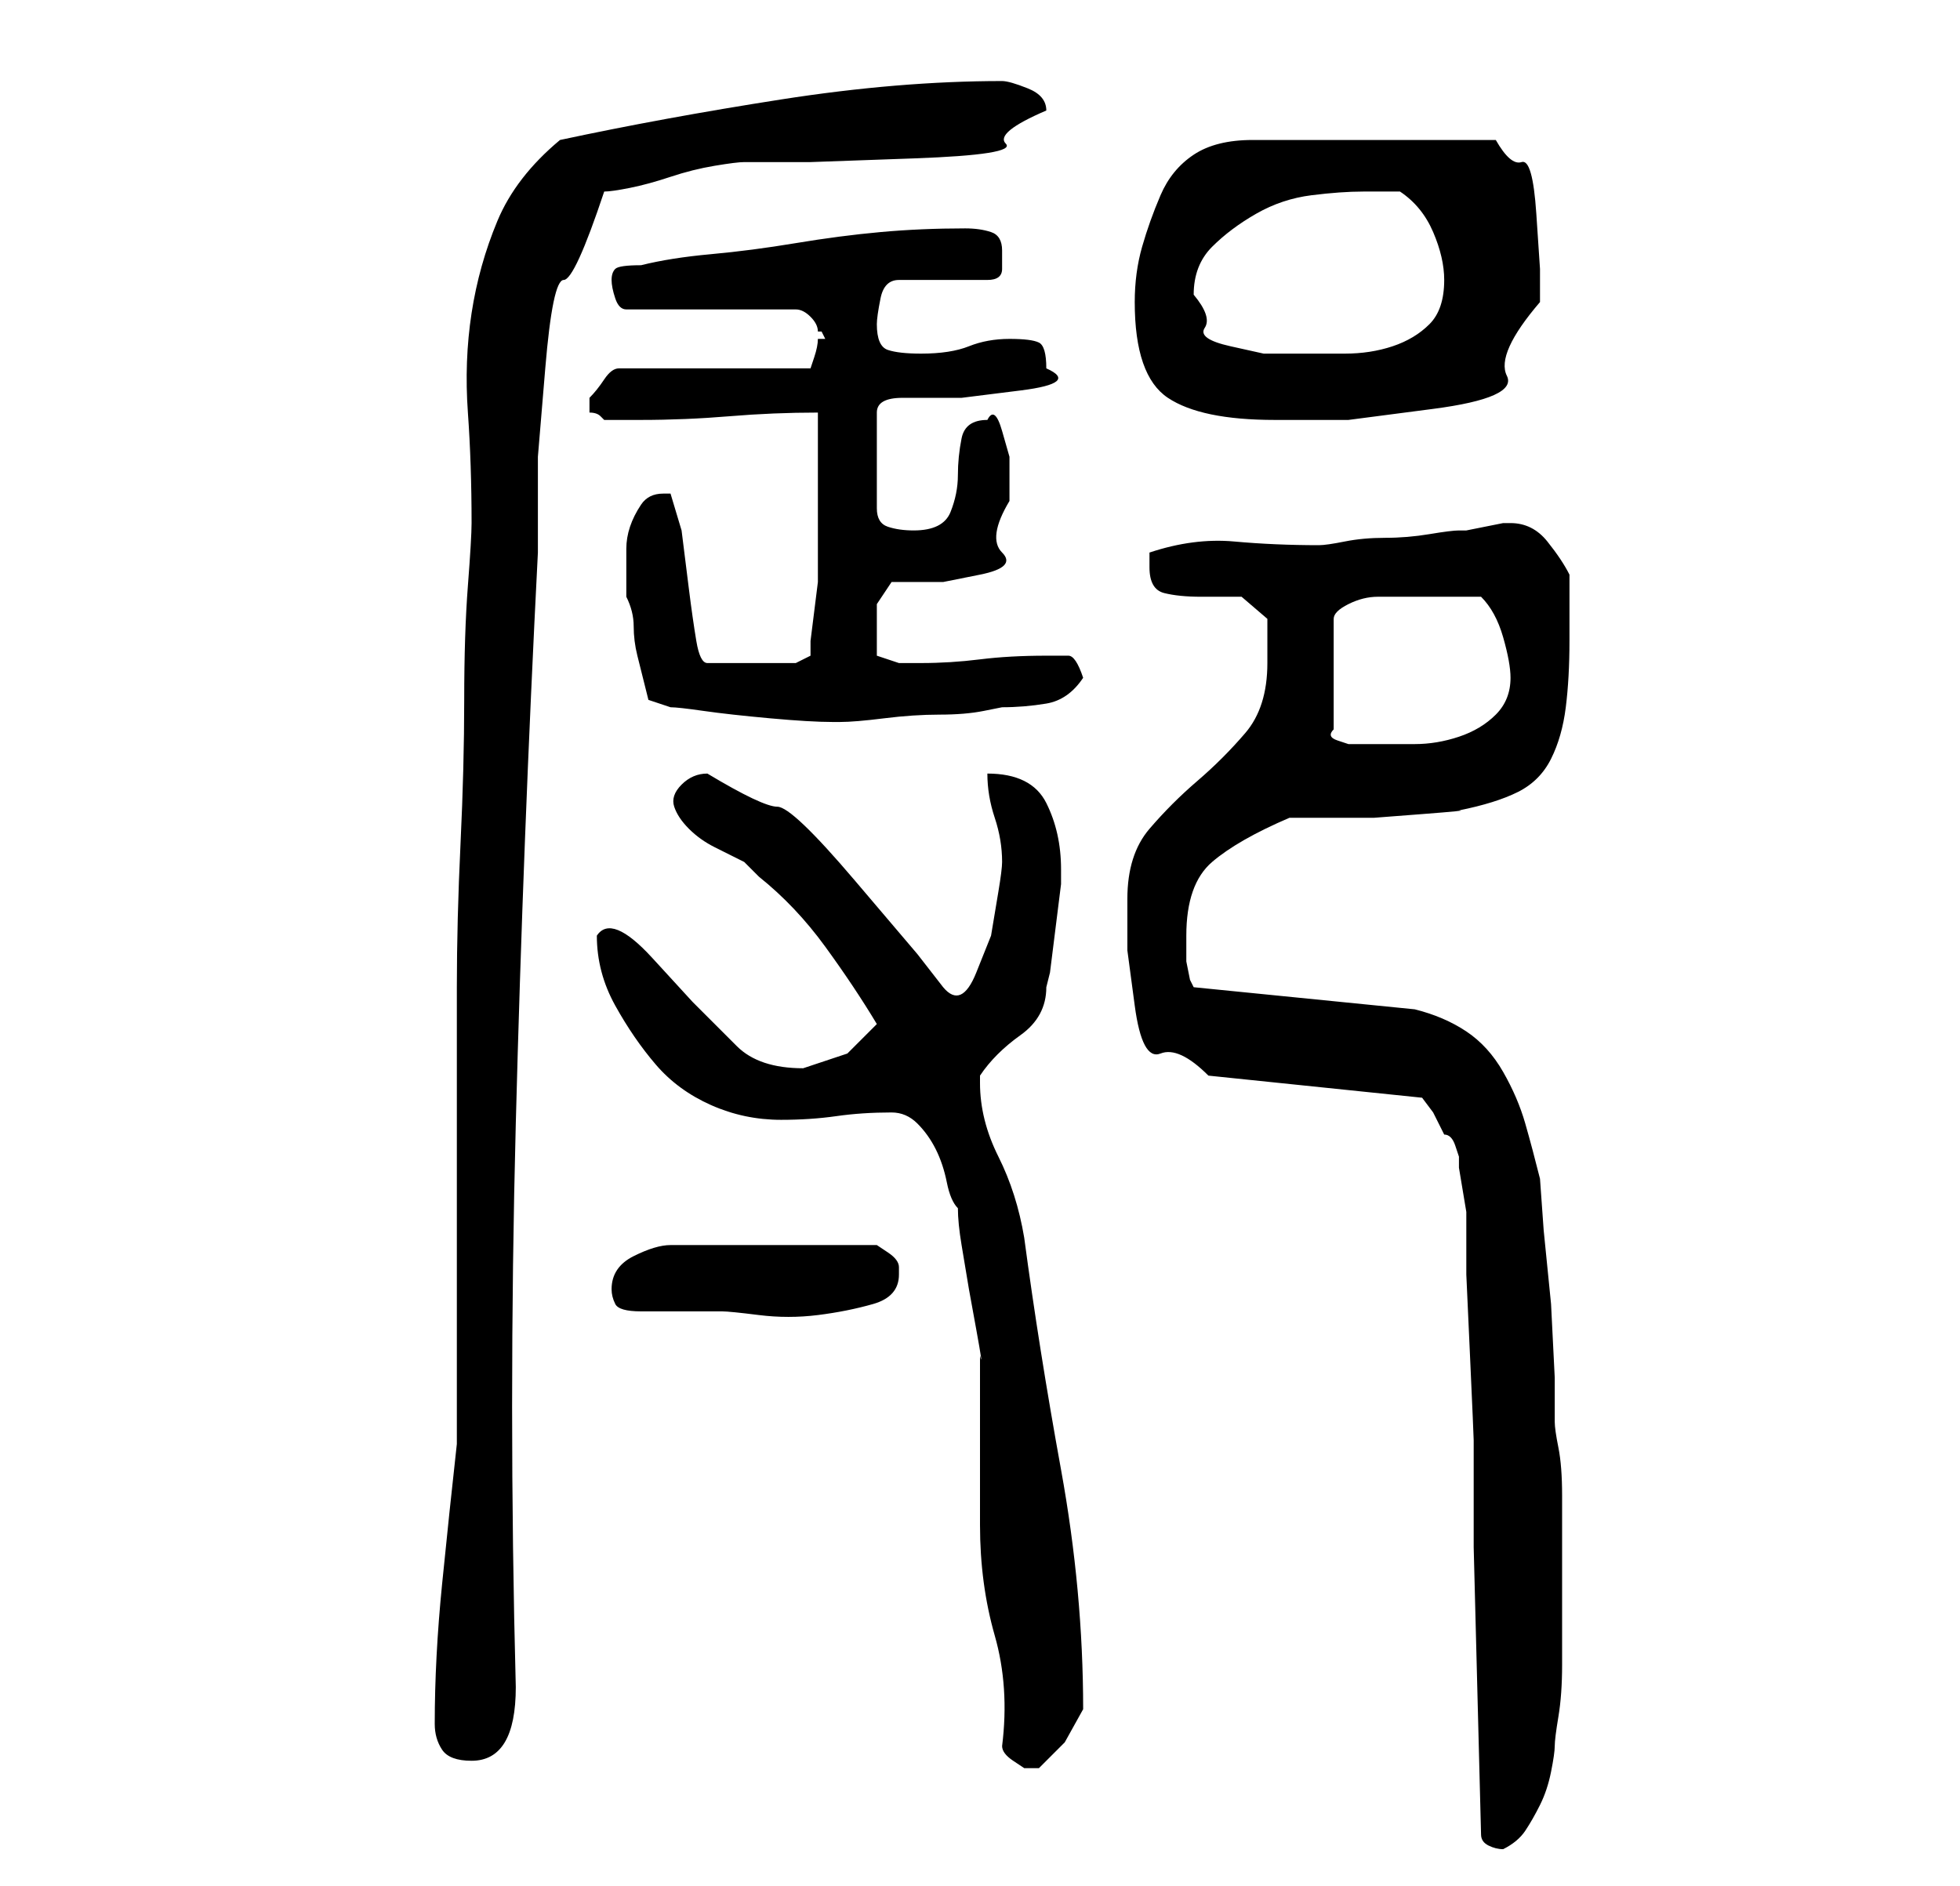 <?xml version="1.0" standalone="no"?>
<!DOCTYPE svg PUBLIC "-//W3C//DTD SVG 1.1//EN" "http://www.w3.org/Graphics/SVG/1.1/DTD/svg11.dtd" >
<svg xmlns="http://www.w3.org/2000/svg" xmlns:xlink="http://www.w3.org/1999/xlink" version="1.1" viewBox="-10 0 266 256">
   <path fill="currentColor"
d="M190 210l1 39q0 1 1 1.5t2 0.5q2 -1 3 -2.5t2 -3.5t1.5 -4.5t0.5 -3.5t0.5 -4t0.5 -7v-7v-4v-5v-7q0 -4 -0.5 -6.5t-0.5 -3.5v-6t-0.5 -10l-1 -10t-0.5 -7q-1 -4 -2 -7.5t-3 -7t-5 -5.5t-7 -3l-30 -3l-0.5 -1t-0.5 -2.5v-2.5v-1q0 -7 3.5 -10t10.5 -6h4.5h7t6.5 -0.5
t5 -0.5q5 -1 8 -2.5t4.5 -4.5t2 -7t0.5 -9v-4.5v-4.5q-1 -2 -3 -4.5t-5 -2.5h-1t-2.5 0.5t-2.5 0.5h-1q-1 0 -4 0.5t-6 0.5t-5.5 0.5t-3.5 0.5q-6 0 -11.5 -0.5t-11.5 1.5v1v1q0 3 2 3.5t5 0.5h5.5t3.5 3v6q0 6 -3 9.5t-6.5 6.5t-6.5 6.5t-3 9.5v7t1 7.5t3.5 6.5t6.5 3l29 3
l1.5 2t1.5 3q1 0 1.5 1.5l0.5 1.5v1.5t0.5 3t0.5 3v1.5v7t0.5 11t0.5 11.5v8.5v6zM126 237q0 1 1.5 2l1.5 1h1v0h1l3.5 -3.5t2.5 -4.5q0 -16 -3 -32.5t-5 -31.5q-1 -6 -3.5 -11t-2.5 -10v-1q2 -3 5.5 -5.5t3.5 -6.5l0.5 -2t0.5 -4t0.5 -4t0.5 -4v-2q0 -5 -2 -9t-8 -4
q0 3 1 6t1 6q0 1 -0.5 4l-1 6t-2 5t-4.5 2l-3.5 -4.5t-8.5 -10t-10.5 -10t-9.5 -4.5q-2 0 -3.5 1.5t-1 3t2 3t3.5 2.5l4 2t2 2q5 4 9 9.5t7 10.5l-4 4t-6 2q-6 0 -9 -3l-6 -6t-5.5 -6t-7.5 -3q0 5 2.5 9.5t5.5 8t7.5 5.5t9.5 2q4 0 7.5 -0.5t7.5 -0.5q2 0 3.5 1.5t2.5 3.5
t1.5 4.5t1.5 3.5q0 2 0.5 5l1 6t1 5.5t0.5 3.5v4v7v8v4q0 8 2 15t1 15zM49 234q0 2 1 3.5t4 1.5t4.5 -2.5t1.5 -7.5q-1 -38 0 -76.5t3 -77.5v-13t1 -12t2.5 -12t5.5 -12q1 0 3.5 -0.5t5.5 -1.5t6 -1.5t4 -0.5h9t14 -0.5t12.5 -2t5.5 -4.5q0 -2 -2.5 -3t-3.5 -1
q-14 0 -30 2.5t-30 5.5q-6 5 -8.5 11t-3.5 12.5t-0.5 13.5t0.5 15q0 2 -0.5 8.5t-0.5 15.5t-0.5 19.5t-0.5 19.5v15.5v8.5v7v12v12v7q-1 9 -2 19t-1 19zM73 175q0 1 0.5 2t3.5 1h11q1 0 5 0.5t8 0t7.5 -1.5t3.5 -4v-1q0 -1 -1.5 -2l-1.5 -1h-28q-2 0 -5 1.5t-3 4.5zM185 81
h6q2 2 3 5.5t1 5.5q0 3 -2 5t-5 3t-6 1h-6h-1h-2t-1.5 -0.5t-0.5 -1.5v-15q0 -1 2 -2t4 -1h5h3zM75 77v2.5v1.5q1 2 1 4t0.5 4l1 4l0.5 2l3 1q1 0 4.5 0.5t9 1t8.5 0.5h1v0q2 0 6 -0.5t7.5 -0.5t6 -0.5l2.5 -0.5q3 0 6 -0.5t5 -3.5q-1 -3 -2 -3h-3q-5 0 -9 0.5t-8 0.5h-3
t-3 -1v-4v-3t2 -3h7t5 -1t3 -3t1 -7v-2v-4t-1 -3.5t-2 -1.5q-3 0 -3.5 2.5t-0.5 5t-1 5t-5 2.5q-2 0 -3.5 -0.5t-1.5 -2.5v-13q0 -2 3.5 -2h8t8 -1t3.5 -3q0 -3 -1 -3.5t-4 -0.5t-5.5 1t-6.5 1q-3 0 -4.5 -0.5t-1.5 -3.5q0 -1 0.5 -3.5t2.5 -2.5h12q2 0 2 -1.5v-2.5
q0 -2 -1.5 -2.5t-3.5 -0.5q-6 0 -11.5 0.5t-11.5 1.5t-11.5 1.5t-9.5 1.5q-3 0 -3.5 0.5t-0.5 1.5t0.5 2.5t1.5 1.5h23q1 0 2 1t1 2h0.5t0.5 1h-1q0 1 -0.5 2.5l-0.5 1.5h-26q-1 0 -2 1.5t-2 2.5v1v1q1 0 1.5 0.5l0.5 0.5h2.5h2.5q6 0 12 -0.5t12 -0.5v4v6v6v3v4t-0.5 4
t-0.5 4v2l-2 1h-12q-1 0 -1.5 -3t-1 -7l-1 -8t-1.5 -5h-1q-2 0 -3 1.5t-1.5 3t-0.5 3v2.5zM144 41q0 10 4.5 13t14.5 3h10t11.5 -1.5t10 -4.5t4.5 -10v-4.5t-0.5 -7.5t-2 -7t-3.5 -3h-33q-5 0 -8 2t-4.5 5.5t-2.5 7t-1 7.5zM152 40q0 -4 2.5 -6.5t6 -4.5t7.5 -2.5t7 -0.5h5
q3 2 4.5 5.5t1.5 6.5q0 4 -2 6t-5 3t-6.5 1h-6.5h-4.5t-4.5 -1t-3.5 -2.5t-1.5 -4.5z" />
</svg>
